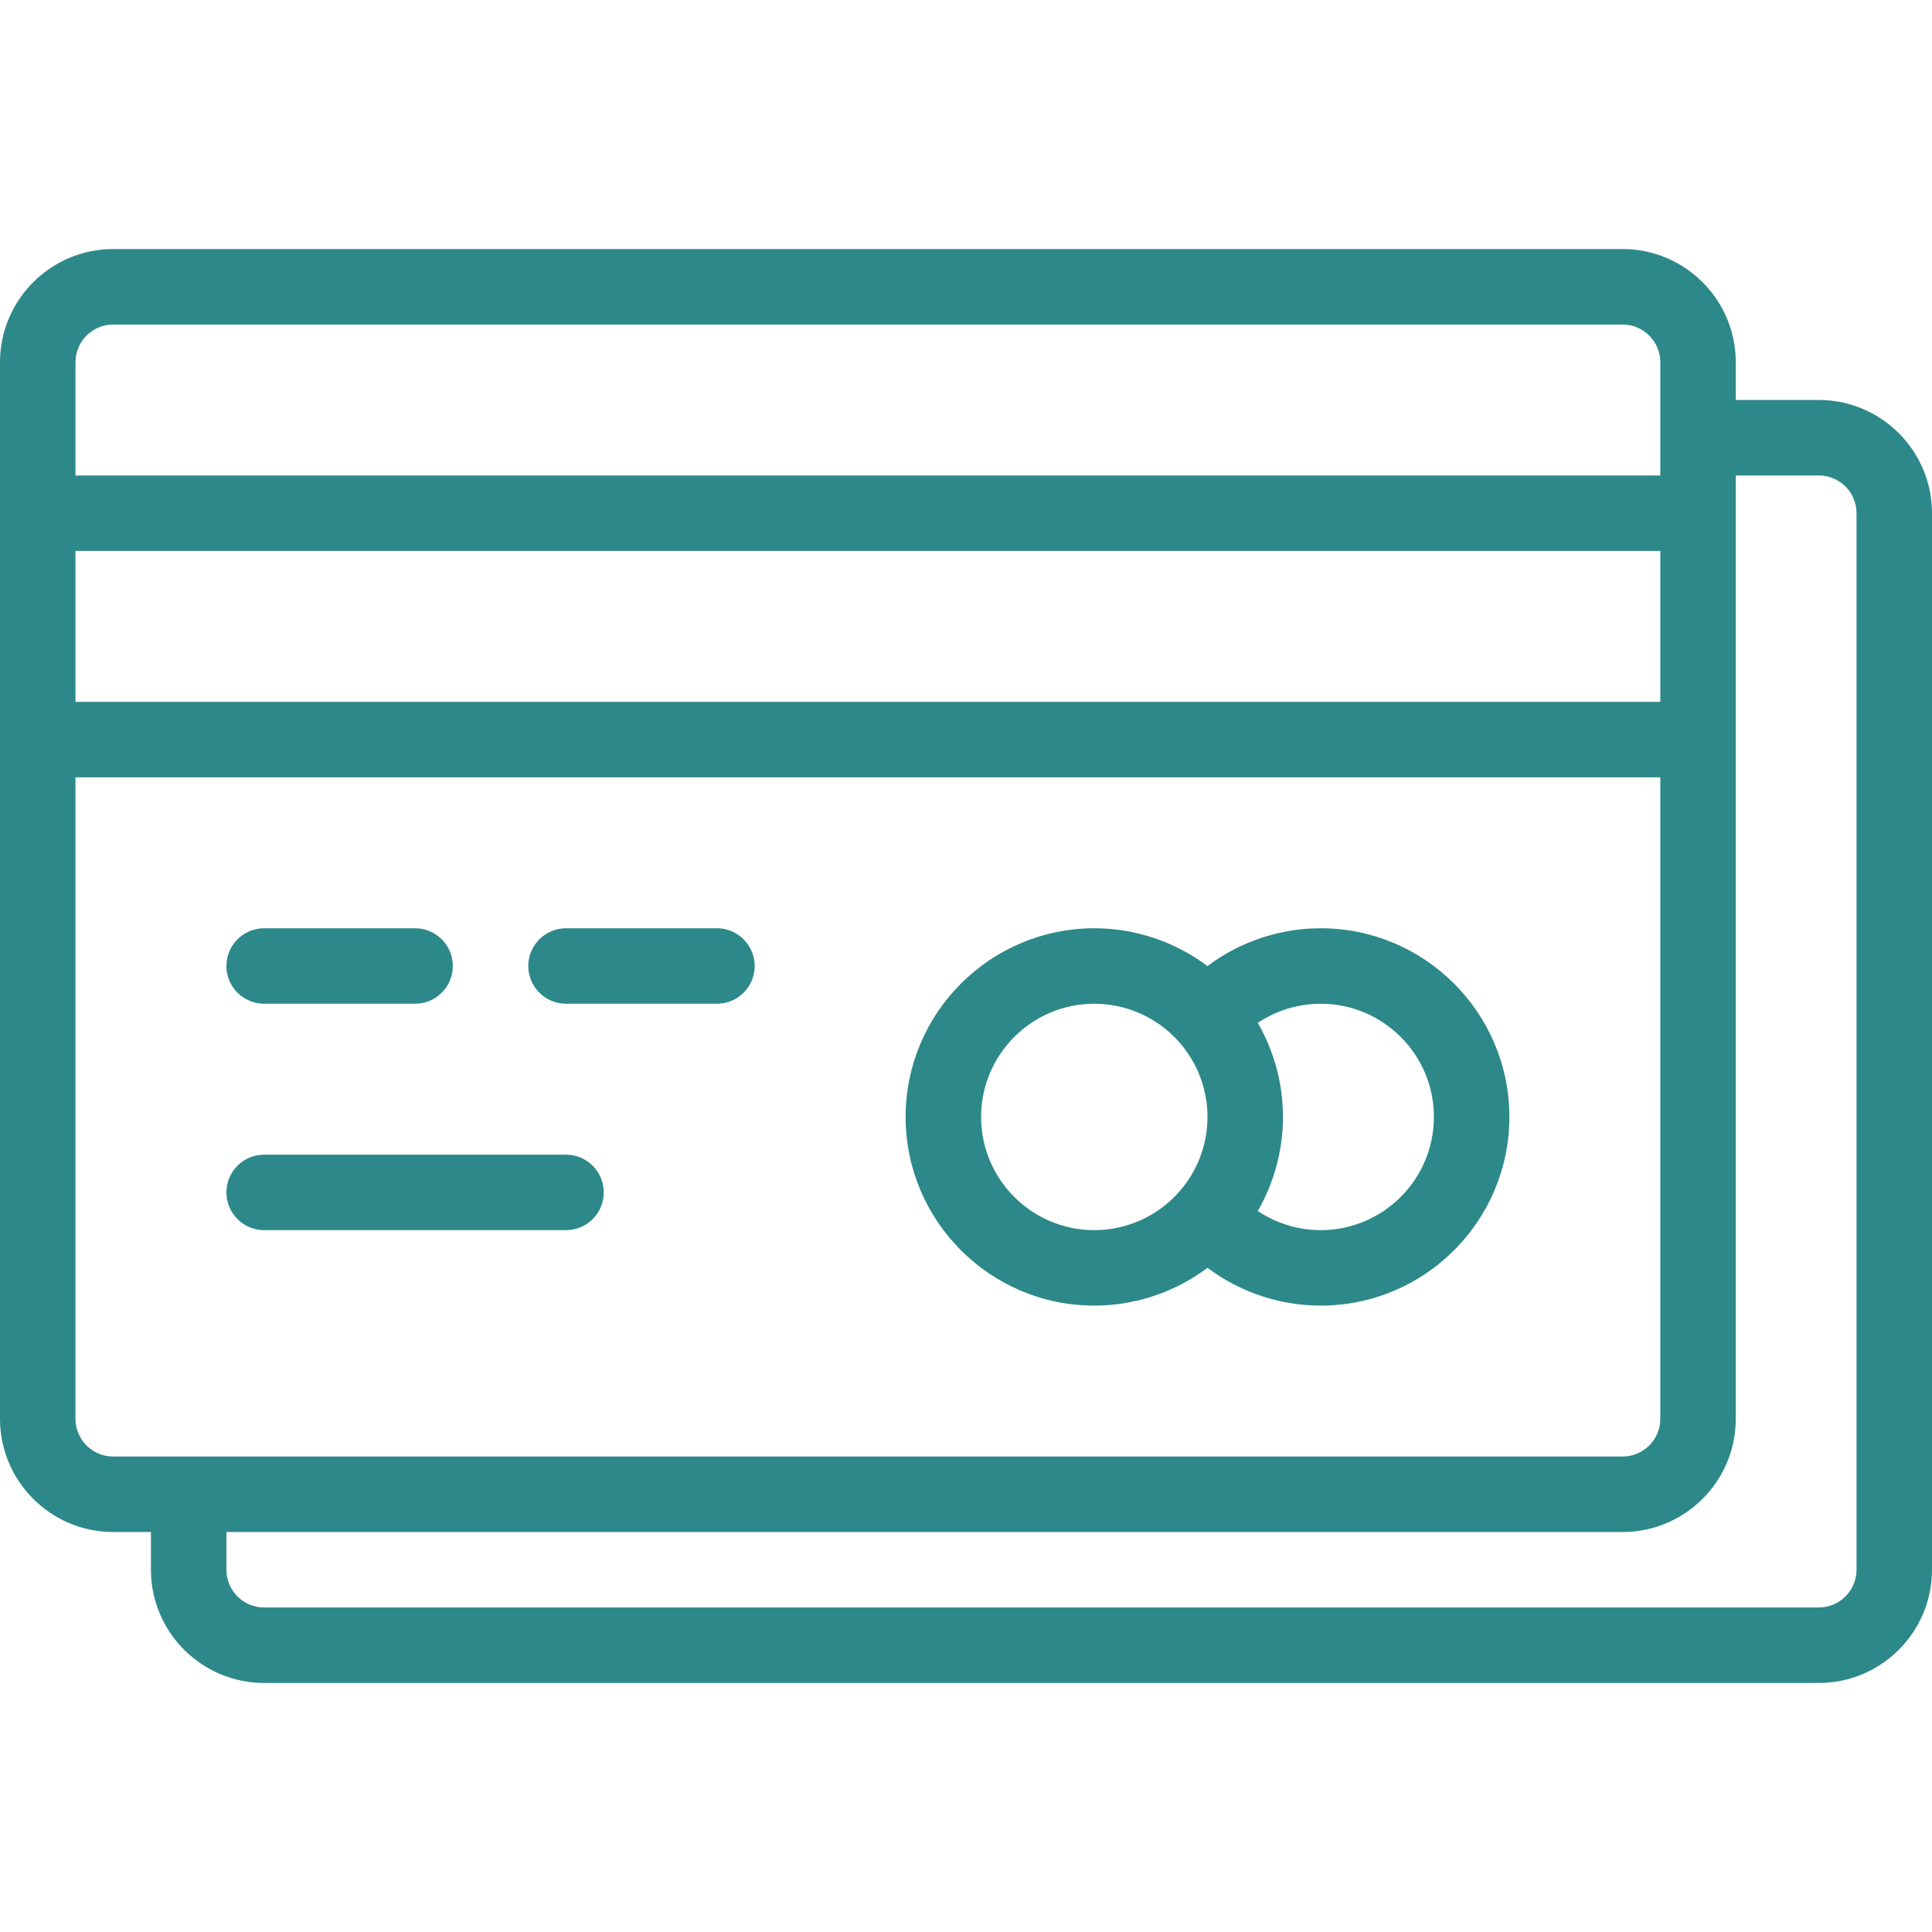 <?xml version="1.0" encoding="iso-8859-1"?>
<!-- Generator: Adobe Illustrator 19.0.0, SVG Export Plug-In . SVG Version: 6.00 Build 0)  -->
<svg xmlns="http://www.w3.org/2000/svg" xmlns:xlink="http://www.w3.org/1999/xlink" version="1.1" id="Capa_1" x="0px" y="0px" viewBox="0 0 512 512" style="enable-background:new 0 0 512 512;" xml:space="preserve" width="512px" height="512px">
<g>
	<g>
		<path d="M482,106h-22V96c0-16.542-13.458-30-30-30H30C13.458,66,0,79.458,0,96v280c0,16.542,13.458,30,30,30h10v10    c0,16.542,13.458,30,30,30h412c16.542,0,30-13.458,30-30V136C512,119.458,498.542,106,482,106z M20,96c0-5.514,4.486-10,10-10h400    c5.514,0,10,4.486,10,10v30H20V96z M20,146h420v40H20V146z M30,386c-5.514,0-10-4.486-10-10V206h420v170c0,5.514-4.486,10-10,10    H30z M492,416c0,5.514-4.486,10-10,10H70c-5.514,0-10-4.486-10-10v-10h370c16.542,0,30-13.458,30-30V126h22    c5.514,0,10,4.486,10,10V416z" fill="#2d8889"/>
	</g>
</g>
<g>
	<g>
		<path d="M110,246H70c-5.522,0-10,4.478-10,10c0,5.522,4.478,10,10,10h40c5.522,0,10-4.478,10-10C120,250.478,115.522,246,110,246z    " fill="#2d8889"/>
	</g>
</g>
<g>
	<g>
		<path d="M190,246h-40c-5.522,0-10,4.478-10,10c0,5.522,4.478,10,10,10h40c5.522,0,10-4.478,10-10C200,250.478,195.522,246,190,246    z" fill="#2d8889"/>
	</g>
</g>
<g>
	<g>
		<path d="M150,306H70c-5.522,0-10,4.478-10,10c0,5.522,4.478,10,10,10h80c5.522,0,10-4.478,10-10C160,310.478,155.522,306,150,306z    " fill="#2d8889"/>
	</g>
</g>
<g>
	<g>
		<path d="M350,246c-10.903,0-21.415,3.577-30.005,10.019C311.414,249.577,300.905,246,290,246c-27.57,0-50,22.43-50,50    s22.43,50,50,50c10.908,0,21.418-3.578,29.996-10.018C328.586,342.423,339.098,346,350,346c27.57,0,50-22.43,50-50    S377.57,246,350,246z M312.486,315.84C306.799,322.297,298.603,326,290,326c-16.542,0-30-13.458-30-30s13.458-30,30-30    c8.603,0,16.799,3.703,22.486,10.16c0.004,0.004,0.007,0.008,0.011,0.012C317.335,281.647,320,288.689,320,296    C320,303.311,317.335,310.353,312.486,315.84z M350,326c-5.989,0-11.783-1.8-16.677-5.072c4.34-7.532,6.677-16.11,6.677-24.928    s-2.336-17.396-6.677-24.928C338.217,267.8,344.011,266,350,266c16.542,0,30,13.458,30,30S366.542,326,350,326z" fill="#2d8889"/>
	</g>
</g>
<g>
</g>
<g>
</g>
<g>
</g>
<g>
</g>
<g>
</g>
<g>
</g>
<g>
</g>
<g>
</g>
<g>
</g>
<g>
</g>
<g>
</g>
<g>
</g>
<g>
</g>
<g>
</g>
<g>
</g>
</svg>
